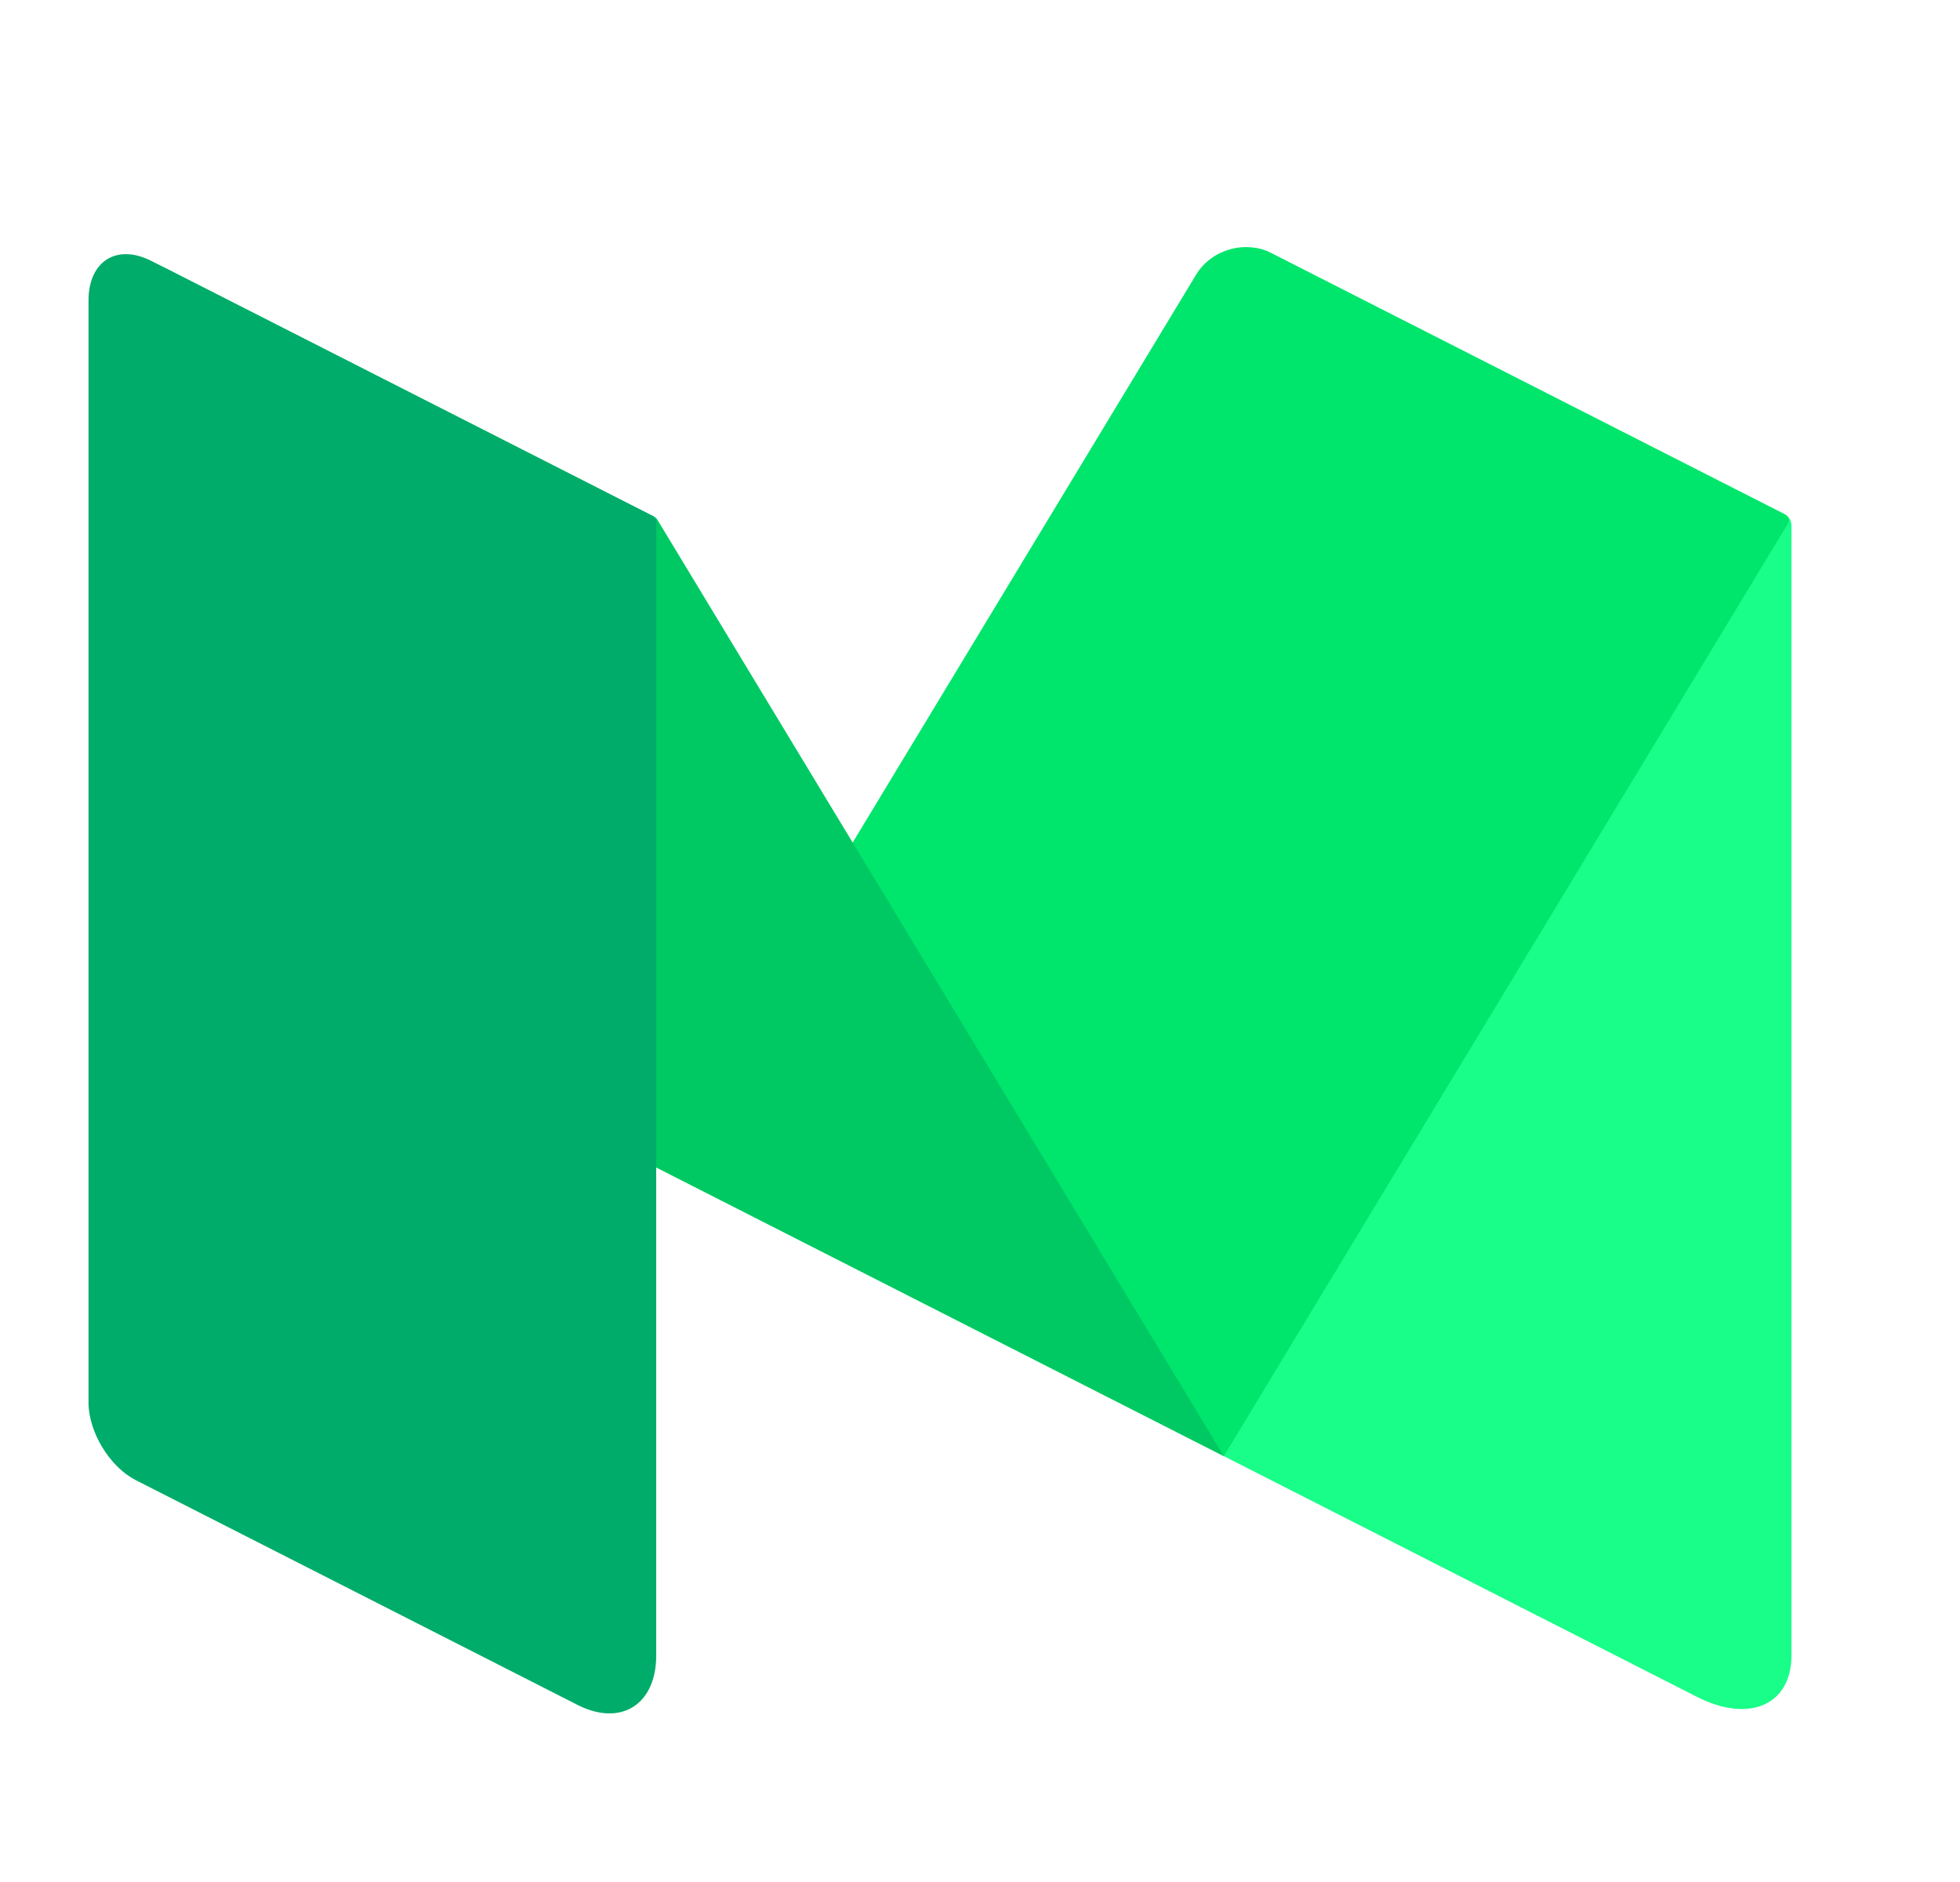 <?xml version="1.0" encoding="UTF-8"?>
<svg width="25px" height="24px" viewBox="0 0 25 24" version="1.1" xmlns="http://www.w3.org/2000/svg" xmlns:xlink="http://www.w3.org/1999/xlink">
    <defs></defs>
    <g id="Page-1" stroke="none" stroke-width="1" fill="none" fill-rule="evenodd">
        <g id="medium" transform="translate(1.001, 3)">
            <path d="M15.21,0.226 C14.879,0.058 14.609,0.228 14.609,0.604 L14.609,15.569 L20.646,18.64 C21.311,18.978 21.849,18.741 21.849,18.112 L21.849,3.701 C21.849,3.64 21.815,3.585 21.763,3.558 L15.21,0.226" id="Fill-1" fill="#18FE88"></path>
            <path d="M7.369,11.887 L14.256,0.502 C14.45,0.182 14.879,0.058 15.21,0.226 L21.77,3.562 C21.813,3.584 21.828,3.638 21.803,3.679 L14.609,15.569 L7.369,11.887" id="Fill-2" fill="#00E56B"></path>
            <path d="M1.131,0.43 C0.579,0.149 0.393,0.357 0.716,0.891 L7.369,11.887 L14.609,15.569 L7.384,3.628 C7.374,3.611 7.359,3.598 7.342,3.589 L1.131,0.43" id="Fill-3" fill="#00C963"></path>
            <path d="M7.369,18.112 C7.369,18.739 6.918,19.022 6.366,18.742 L0.73,15.875 C0.399,15.707 0.128,15.262 0.128,14.885 L0.128,0.832 C0.128,0.33 0.489,0.103 0.93,0.328 L7.33,3.582 C7.354,3.595 7.369,3.619 7.369,3.646 L7.369,18.112" id="Fill-4" fill="#00AC6A"></path>
        </g>
    </g>
</svg>